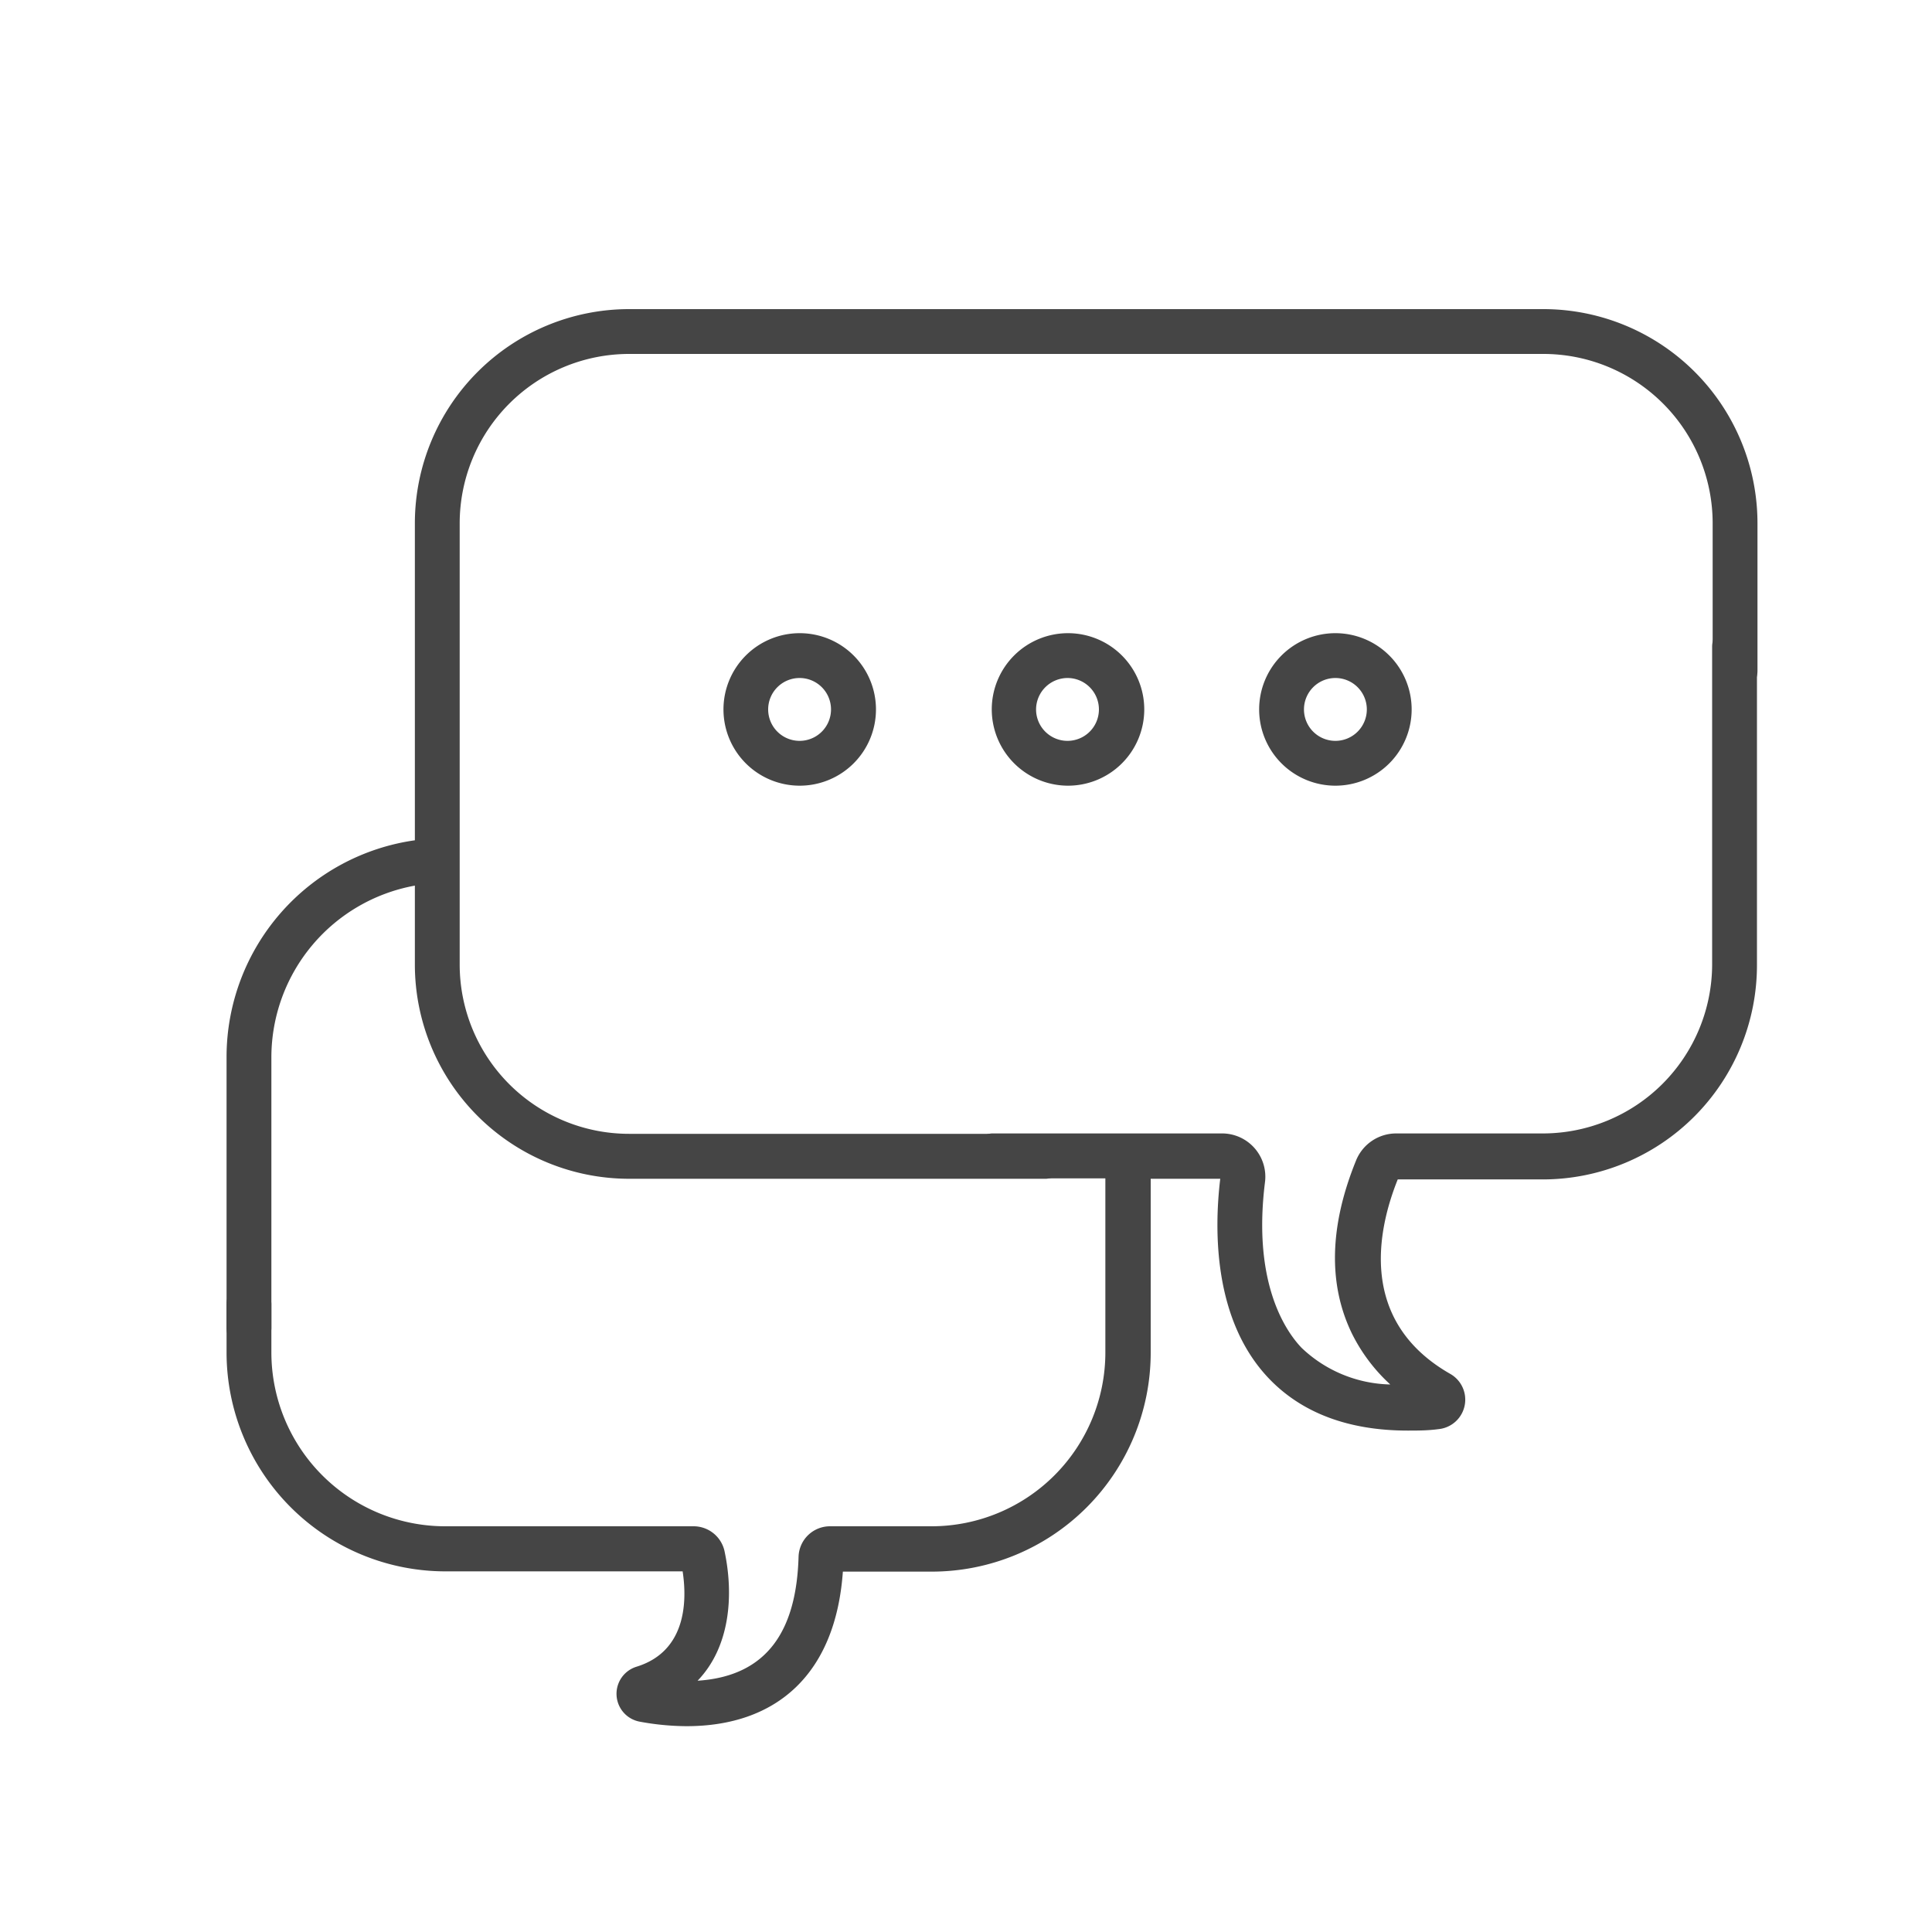 <svg id="Layer_1" data-name="Layer 1" xmlns="http://www.w3.org/2000/svg" viewBox="0 0 150 150"><defs><style>.cls-1{fill:#454545;}</style></defs><title>2</title><path class="cls-1" d="M134.67,48.46a1.74,1.74,0,0,0-1.74,1.74V74.9A13.15,13.15,0,0,1,119.79,88H108.4a3.36,3.36,0,0,0-3.12,2.11c-2.06,5.07-2.17,9.57-.34,13.38a13.46,13.46,0,0,0,3,4,10.28,10.28,0,0,1-6.88-2.84c-1.18-1.23-3.83-4.94-2.85-12.84A3.36,3.36,0,0,0,94.84,88H77a1.75,1.75,0,0,0,0,3.49h8.82V105A13.5,13.5,0,0,1,72.34,118.5h-7.9A2.44,2.44,0,0,0,62,120.87c-.16,5.55-2.29,9.26-7.84,9.62,2.51-2.6,2.83-6.6,2.09-10.07a2.46,2.46,0,0,0-2.38-1.92H34.55A13.5,13.5,0,0,1,21.07,105v-3.74a1.74,1.74,0,0,0-3.48,0V105a17,17,0,0,0,17,17H53c.35,2.29.3,6.2-3.57,7.4a2.2,2.2,0,0,0,.24,4.27,20.43,20.43,0,0,0,3.63.35c7,0,11.58-4.05,12.14-12h6.9a17,17,0,0,0,17-17V91.52h5.4c-.47,3.91-.57,11,3.82,15.55,2.54,2.63,6.14,4,10.74,4,.76,0,1.55,0,2.36-.11a2.3,2.3,0,0,0,.94-4.29c-7.17-4.09-5.65-11.19-4.08-15.1h11.31A16.64,16.64,0,0,0,136.41,74.9V50.2a1.74,1.74,0,0,0-1.74-1.74Z"/><path class="cls-1" d="M119.79,24h-71A16.64,16.64,0,0,0,32.21,40.62V65.24A17,17,0,0,0,17.59,82V103.1a1.74,1.74,0,0,0,3.48,0V82A13.56,13.56,0,0,1,32.21,68.76V74.9A16.64,16.64,0,0,0,48.83,91.52h32.4a1.75,1.75,0,0,0,0-3.49H48.83A13.15,13.15,0,0,1,35.69,74.9V40.62A13.16,13.16,0,0,1,48.83,27.48h71a13.15,13.15,0,0,1,13.14,13.14V52.09a1.74,1.74,0,0,0,3.48,0V40.62A16.63,16.63,0,0,0,119.79,24Z"/><path class="cls-1" d="M56.17,55.08a5.92,5.92,0,1,0,5.91-5.92,5.92,5.92,0,0,0-5.91,5.92Zm8.35,0a2.44,2.44,0,1,1-2.44-2.44A2.44,2.44,0,0,1,64.52,55.08Z"/><path class="cls-1" d="M82.88,61A5.92,5.92,0,1,0,77,55.08,5.93,5.93,0,0,0,82.88,61Zm0-8.36a2.44,2.44,0,1,1-2.44,2.44A2.45,2.45,0,0,1,82.88,52.64Z"/><path class="cls-1" d="M103.68,61a5.92,5.92,0,1,0-5.92-5.92A5.92,5.92,0,0,0,103.68,61Zm0-8.36a2.44,2.44,0,1,1-2.44,2.44A2.44,2.44,0,0,1,103.68,52.64Z"/></svg>